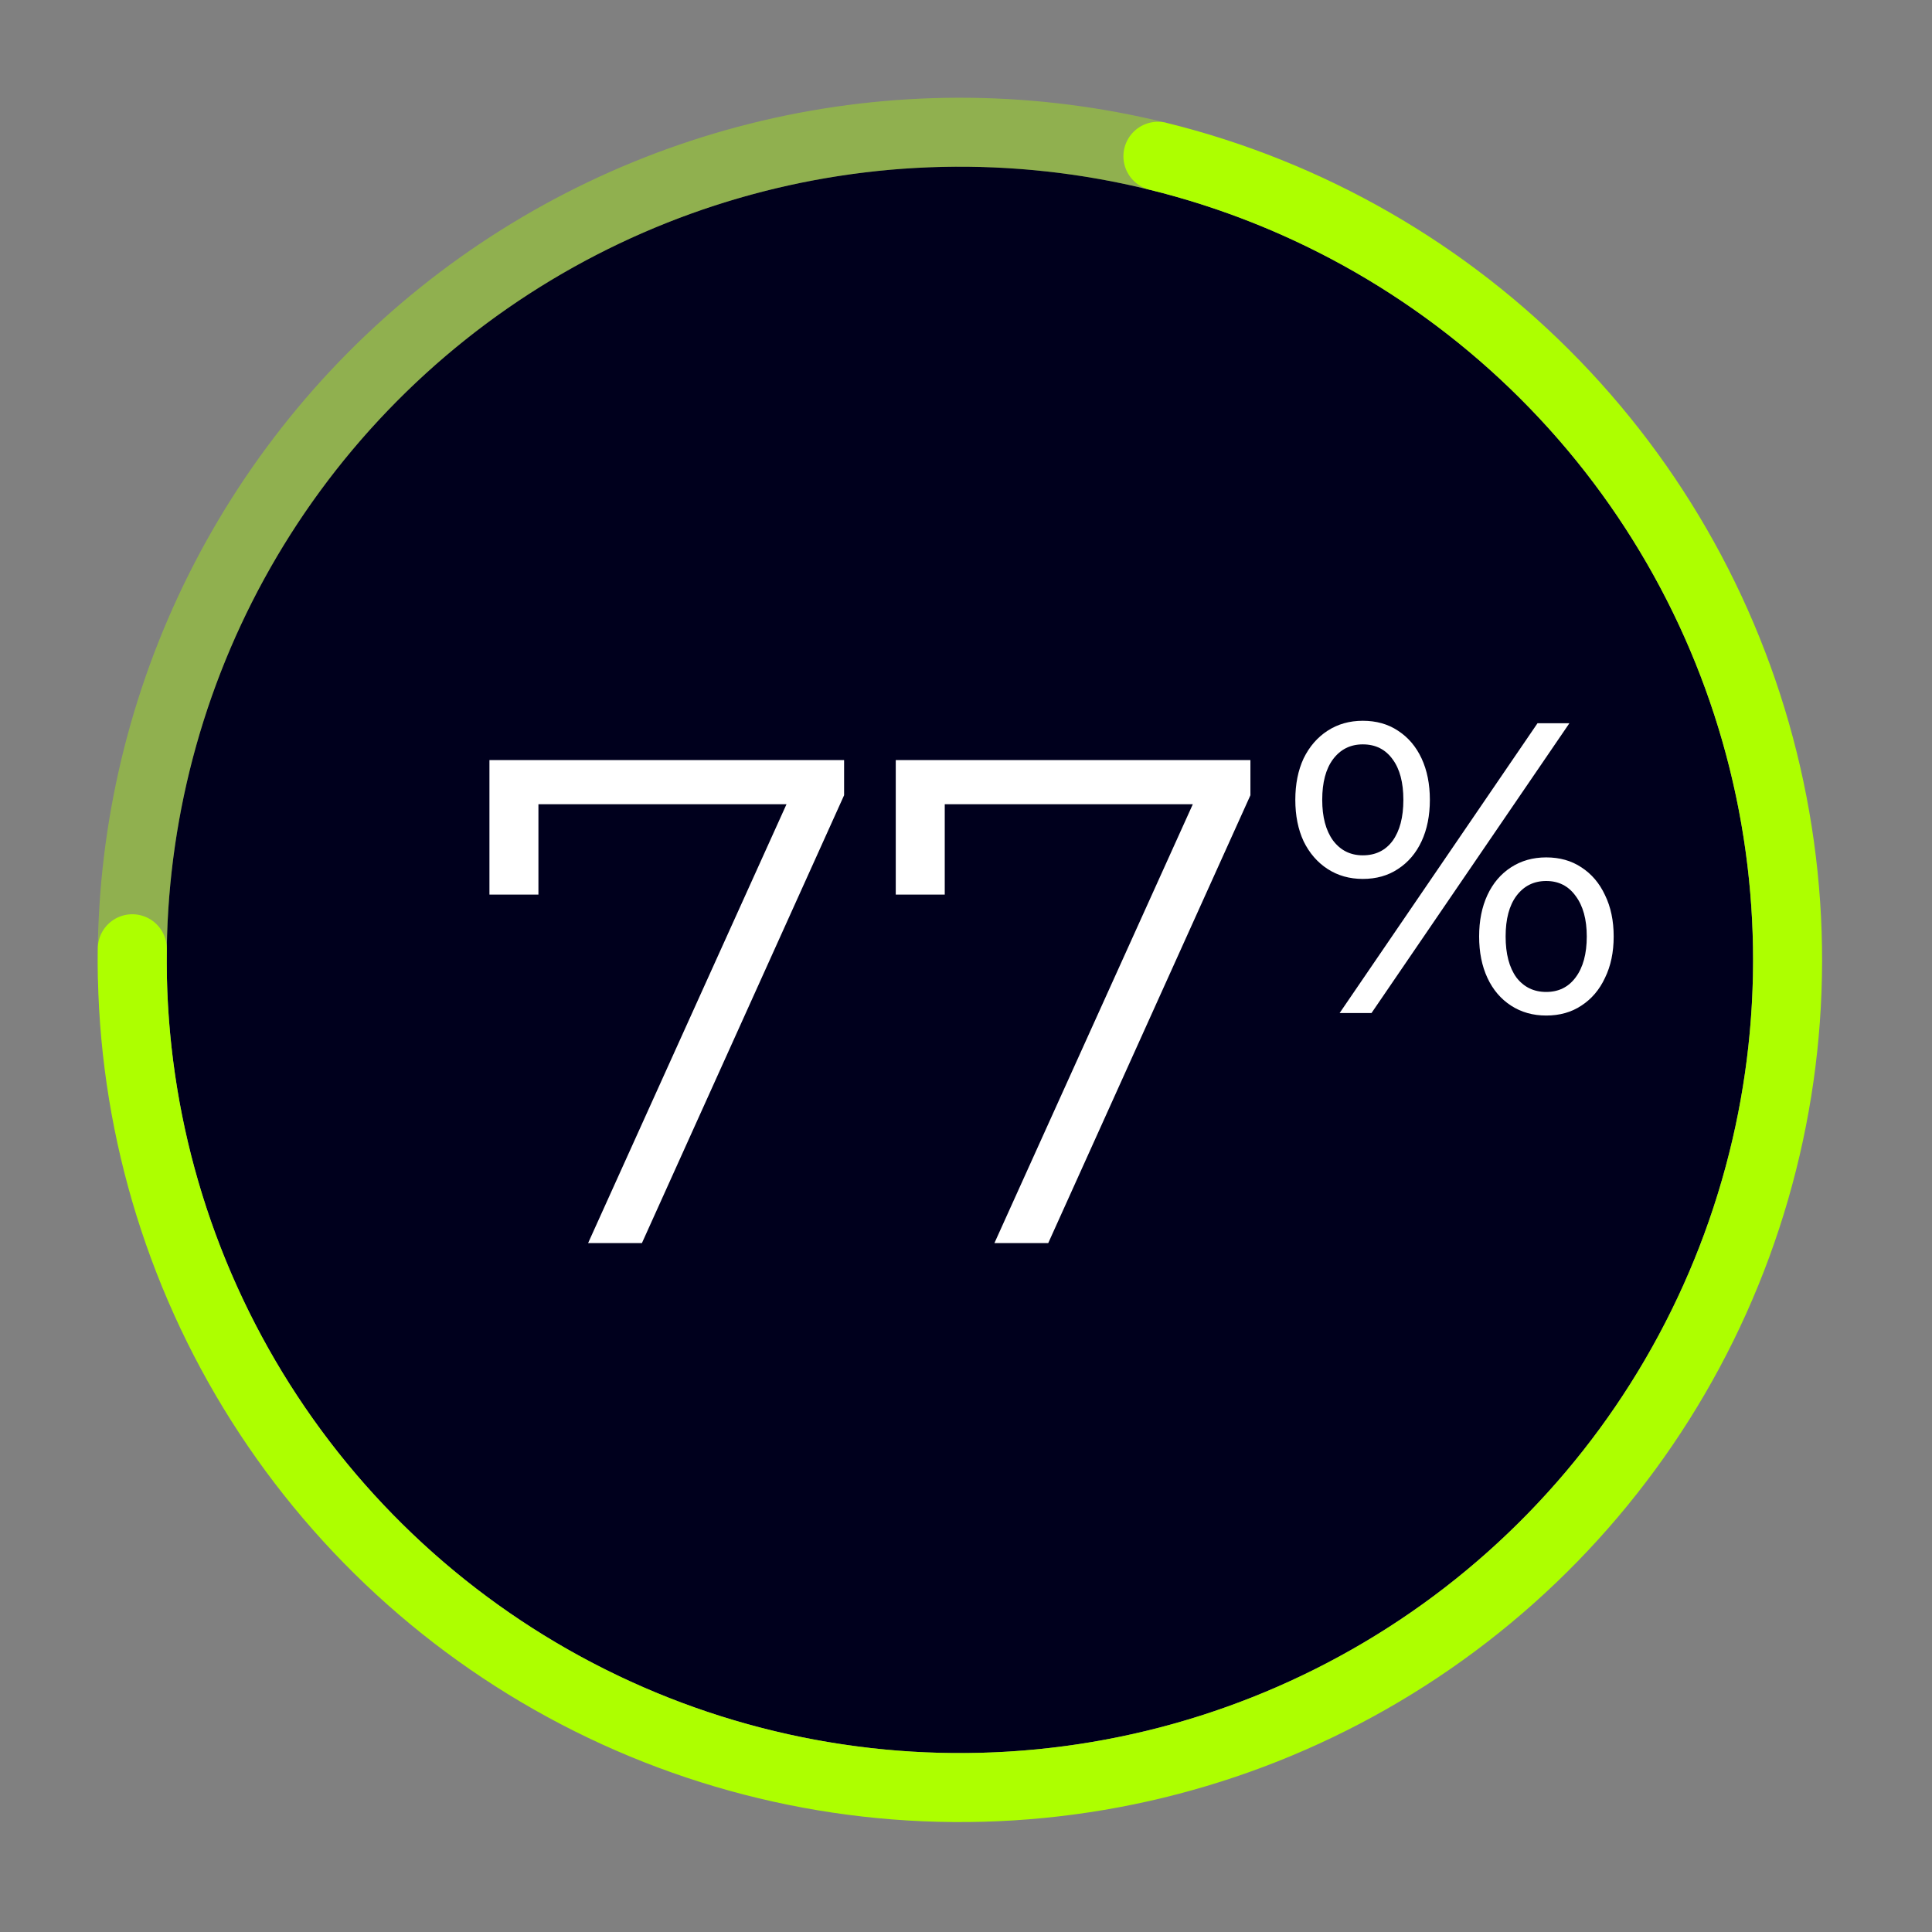 <svg width="42" height="42" viewBox="0 0 42 42" fill="none" xmlns="http://www.w3.org/2000/svg">
<rect x="0" y="0" width="42" height="42" fill="#808080" stroke="none"/>
<circle cx="20.867" cy="20.867" r="17.243" transform="rotate(-76.159 20.867 20.867)" fill="#00001D"/>
<path d="M25.172 3.397C22.488 2.736 19.688 2.702 16.989 3.297C14.29 3.893 11.765 5.103 9.609 6.832C7.453 8.562 5.724 10.765 4.557 13.27C3.39 15.776 2.816 18.516 2.879 21.28" stroke="#ADFF00" stroke-opacity="0.38" stroke-width="1.5"/>
<path d="M2.876 20.625C2.83 24.009 3.74 27.337 5.5 30.227C7.261 33.117 9.8 35.453 12.828 36.965C15.856 38.477 19.248 39.104 22.616 38.775C25.984 38.447 29.191 37.174 31.869 35.105C34.547 33.036 36.587 30.254 37.755 27.078C38.923 23.901 39.172 20.46 38.472 17.149C37.773 13.838 36.154 10.791 33.801 8.359C31.449 5.926 28.458 4.206 25.172 3.397" stroke="#ADFF00" stroke-width="1.5" stroke-linecap="round"/>
<path d="M12.785 27.023L17.315 17.003L17.645 17.483H11.15L11.705 16.958V19.448H10.64V16.523H18.35V17.288L13.955 27.023H12.785ZM21.618 27.023L26.148 17.003L26.478 17.483H19.983L20.538 16.958V19.448H19.473V16.523H27.183V17.288L22.788 27.023H21.618ZM29.122 22.023L33.424 15.723H34.117L29.815 22.023H29.122ZM29.626 19.107C29.338 19.107 29.083 19.035 28.861 18.891C28.639 18.747 28.465 18.546 28.339 18.288C28.219 18.03 28.159 17.73 28.159 17.388C28.159 17.046 28.219 16.746 28.339 16.488C28.465 16.23 28.639 16.029 28.861 15.885C29.083 15.741 29.338 15.669 29.626 15.669C29.92 15.669 30.175 15.741 30.391 15.885C30.613 16.029 30.784 16.23 30.904 16.488C31.024 16.746 31.084 17.046 31.084 17.388C31.084 17.73 31.024 18.03 30.904 18.288C30.784 18.546 30.613 18.747 30.391 18.891C30.175 19.035 29.92 19.107 29.626 19.107ZM29.626 18.594C29.902 18.594 30.118 18.489 30.274 18.279C30.43 18.063 30.508 17.766 30.508 17.388C30.508 17.01 30.43 16.716 30.274 16.506C30.118 16.29 29.902 16.182 29.626 16.182C29.356 16.182 29.14 16.29 28.978 16.506C28.822 16.716 28.744 17.01 28.744 17.388C28.744 17.76 28.822 18.054 28.978 18.27C29.14 18.486 29.356 18.594 29.626 18.594ZM33.613 22.077C33.325 22.077 33.07 22.005 32.848 21.861C32.626 21.717 32.455 21.516 32.335 21.258C32.215 21 32.155 20.7 32.155 20.358C32.155 20.016 32.215 19.716 32.335 19.458C32.455 19.2 32.626 18.999 32.848 18.855C33.07 18.711 33.325 18.639 33.613 18.639C33.907 18.639 34.162 18.711 34.378 18.855C34.6 18.999 34.771 19.2 34.891 19.458C35.017 19.716 35.08 20.016 35.08 20.358C35.08 20.7 35.017 21 34.891 21.258C34.771 21.516 34.6 21.717 34.378 21.861C34.162 22.005 33.907 22.077 33.613 22.077ZM33.613 21.564C33.883 21.564 34.096 21.459 34.252 21.249C34.414 21.033 34.495 20.736 34.495 20.358C34.495 19.986 34.414 19.692 34.252 19.476C34.096 19.26 33.883 19.152 33.613 19.152C33.343 19.152 33.127 19.26 32.965 19.476C32.809 19.686 32.731 19.98 32.731 20.358C32.731 20.736 32.809 21.033 32.965 21.249C33.127 21.459 33.343 21.564 33.613 21.564Z" fill="white"/>
</svg>
